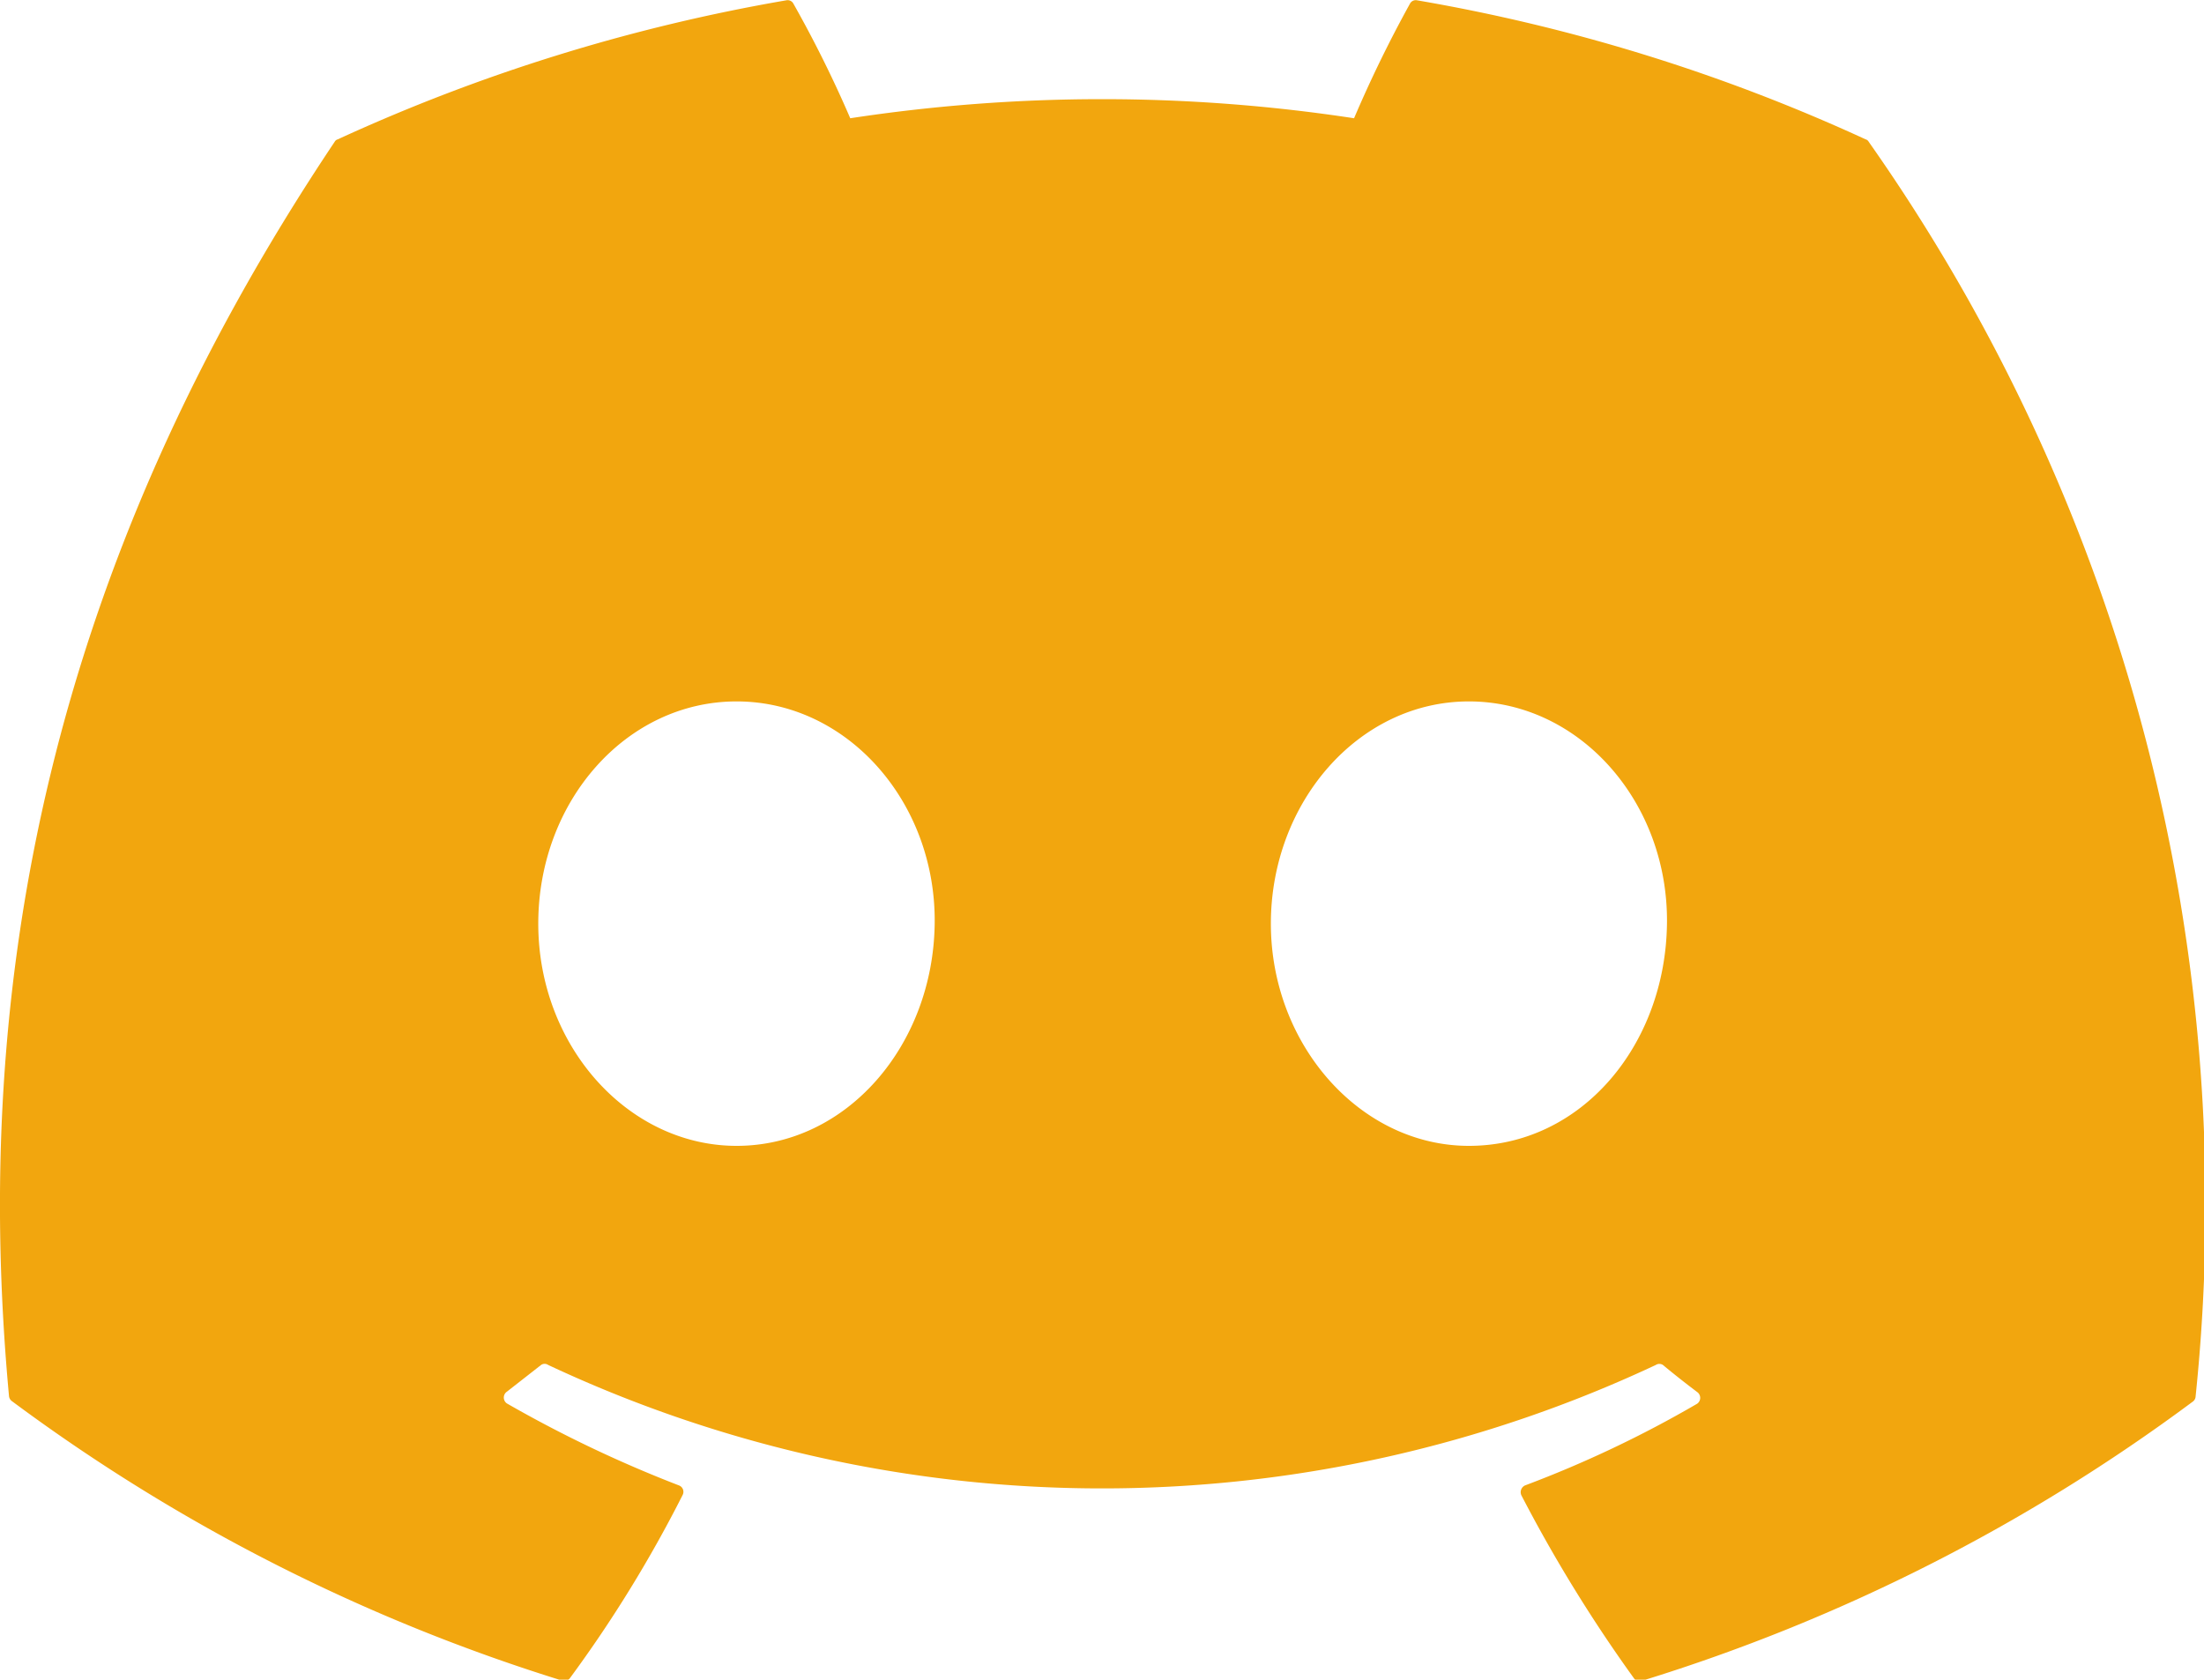 <svg id="Layer_1" data-name="Layer 1" xmlns="http://www.w3.org/2000/svg" xmlns:xlink="http://www.w3.org/1999/xlink" viewBox="0 0 71 54.12"><defs><style>.cls-1{fill:none;}.cls-2{clip-path:url(#clip-path);}.cls-3{fill:#f2a60e;}</style><clipPath id="clip-path" transform="translate(135.94 32.66)"><rect class="cls-1" x="-135.94" y="-33.07" width="71" height="55"/></clipPath></defs><g class="cls-2"><path class="cls-3" d="M-75.84-28.17a58,58,0,0,0-14.45-4.48.21.21,0,0,0-.23.11,40.45,40.45,0,0,0-1.8,3.69,53.85,53.85,0,0,0-16.23,0,38.33,38.33,0,0,0-1.83-3.69.21.21,0,0,0-.23-.11,58.23,58.23,0,0,0-14.45,4.48.16.16,0,0,0-.1.08c-9.2,13.75-11.72,27.16-10.49,40.41a.23.23,0,0,0,.1.17,59,59,0,0,0,17.72,9,.23.23,0,0,0,.25-.08,41.53,41.53,0,0,0,3.63-5.9.22.22,0,0,0-.12-.31,40.22,40.22,0,0,1-5.54-2.64.23.23,0,0,1,0-.38l1.1-.86a.2.2,0,0,1,.23,0,42,42,0,0,0,35.68,0,.21.21,0,0,1,.23,0c.36.3.73.59,1.1.87a.23.23,0,0,1,0,.38,36.52,36.52,0,0,1-5.54,2.63.24.24,0,0,0-.12.32,47.38,47.38,0,0,0,3.63,5.9.22.22,0,0,0,.24.08,58.68,58.68,0,0,0,17.76-9,.22.22,0,0,0,.09-.17A59.58,59.58,0,0,0-75.74-28.09.16.16,0,0,0-75.84-28.17ZM-112.21,4.26c-3.5,0-6.39-3.22-6.39-7.16s2.83-7.16,6.39-7.16,6.43,3.24,6.38,7.16S-108.66,4.26-112.21,4.26Zm23.59,0C-92.12,4.26-95,1-95-2.9s2.82-7.16,6.38-7.16,6.43,3.24,6.38,7.16S-85,4.26-88.62,4.26Z" transform="translate(135.94 32.66)"/></g></svg>